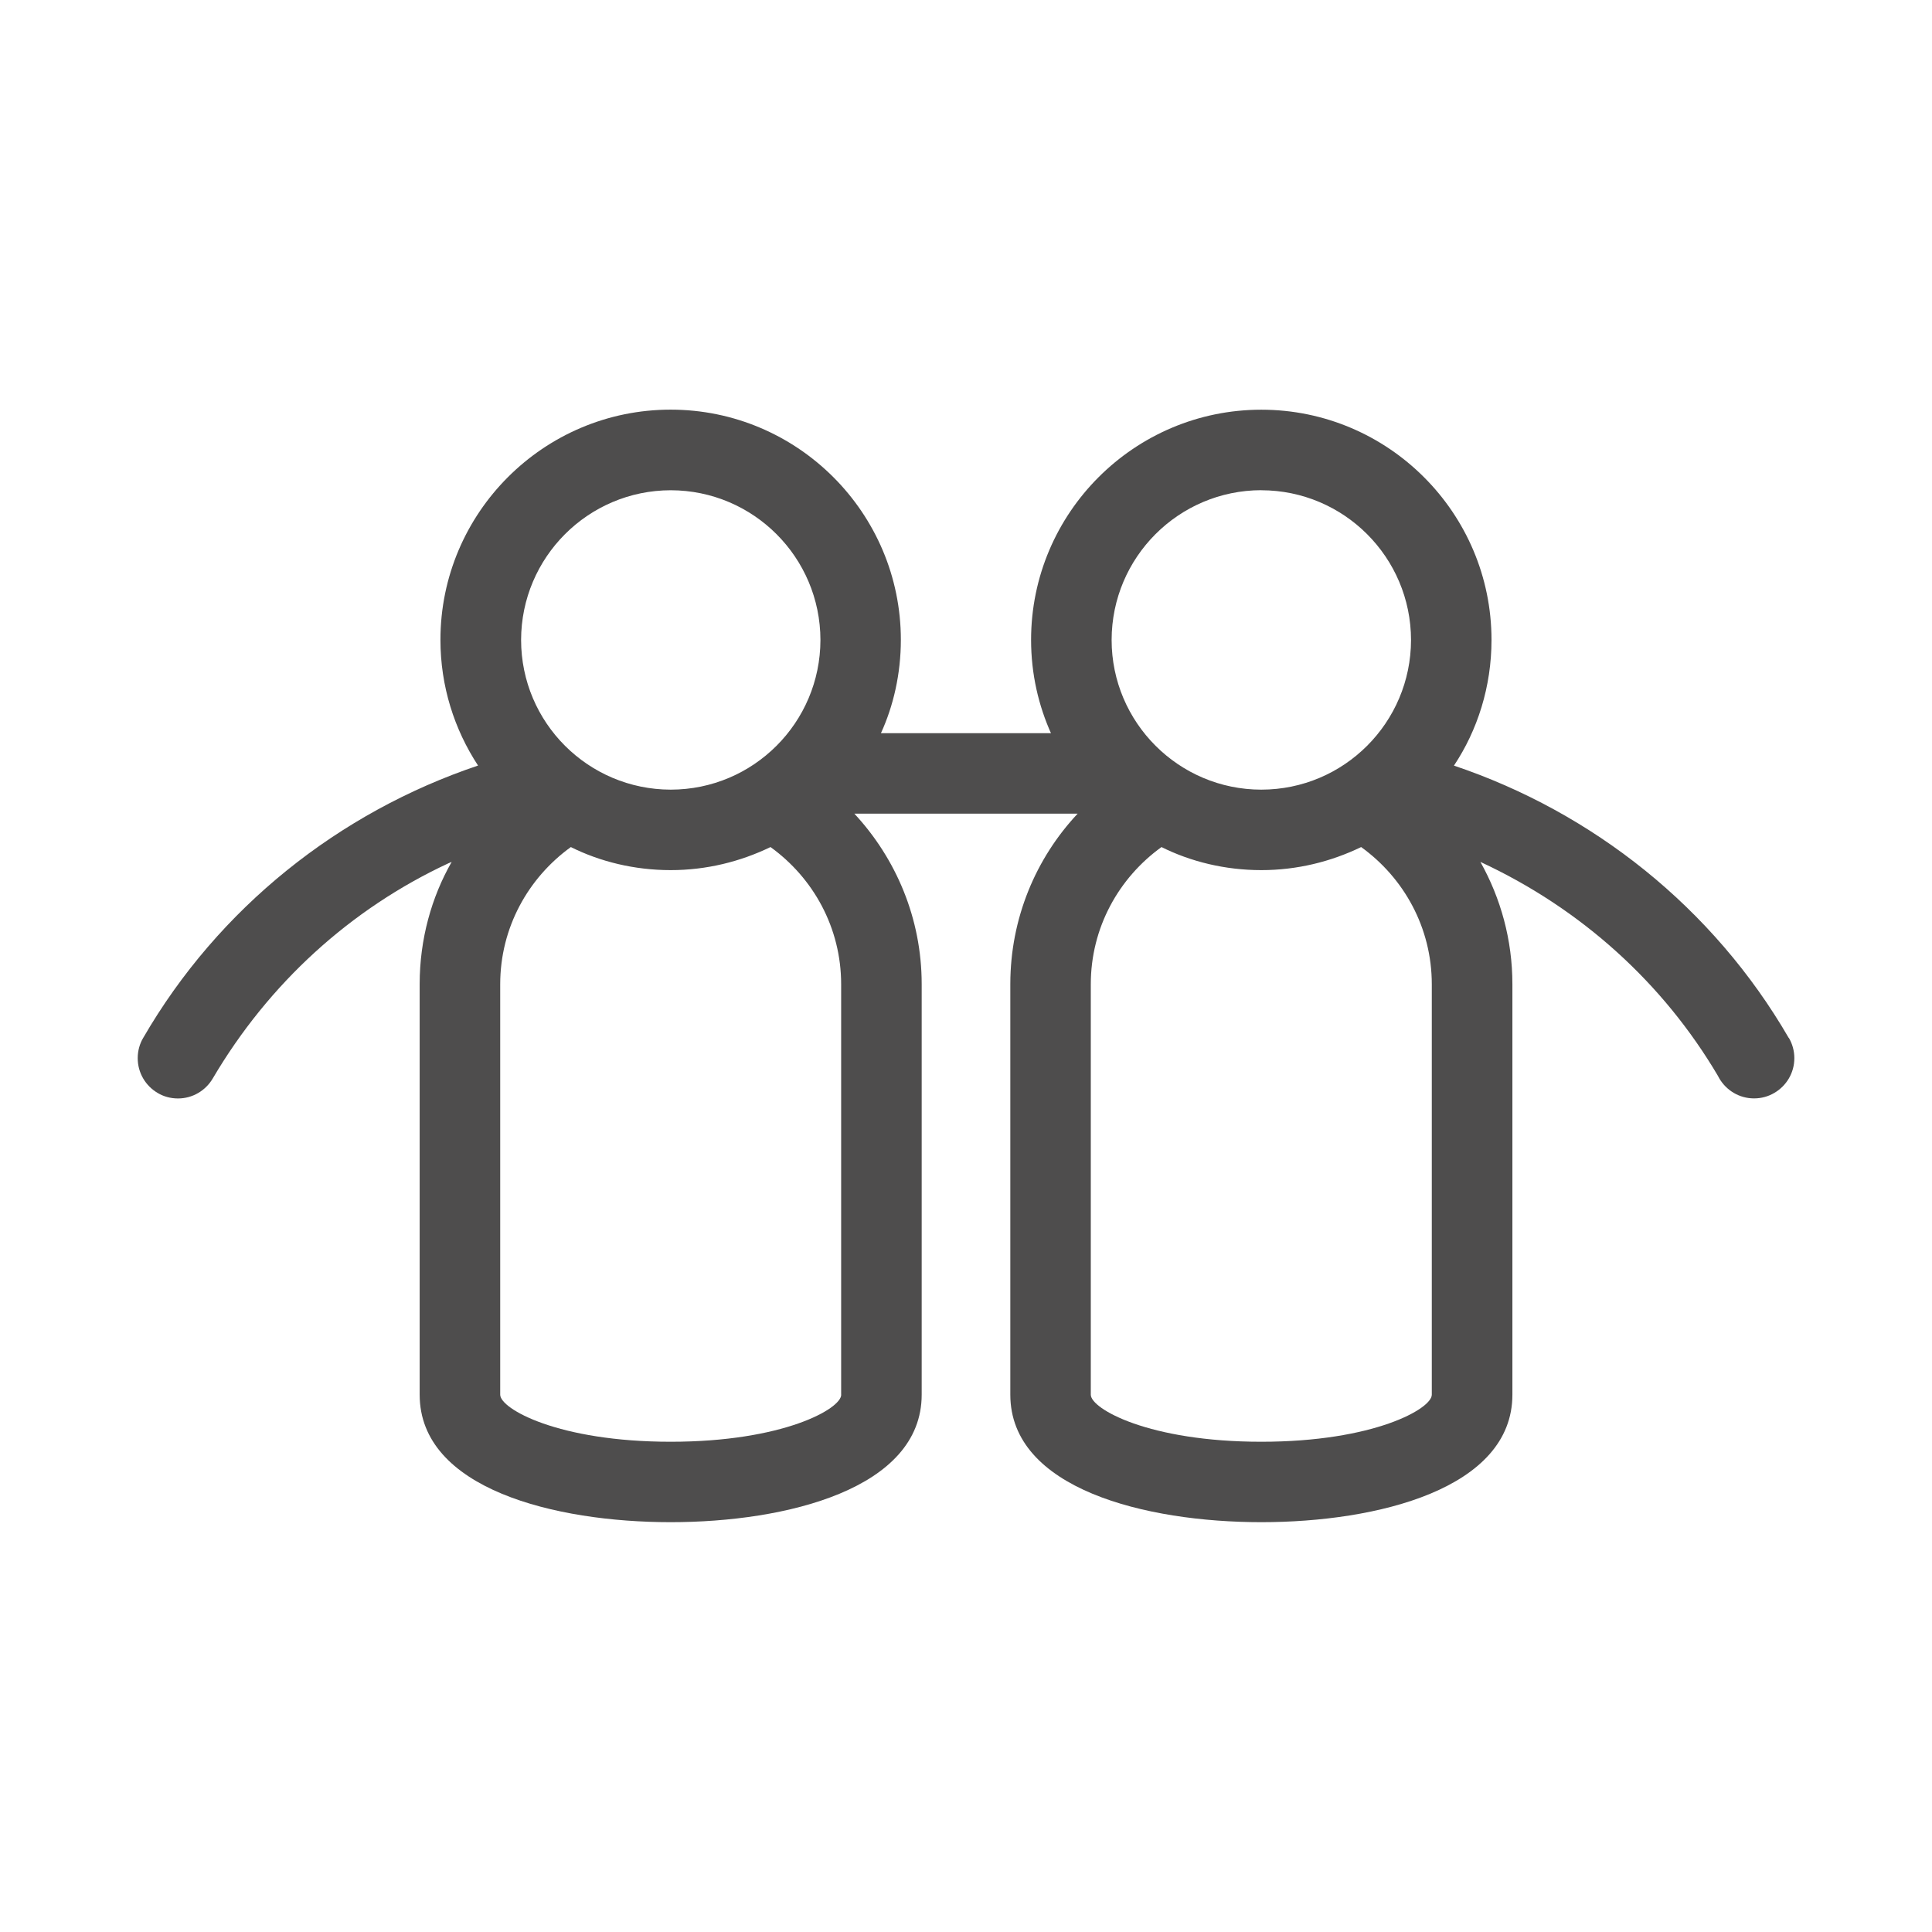<!-- Generated by IcoMoon.io -->
<svg version="1.1" xmlns="http://www.w3.org/2000/svg" width="32" height="32" viewBox="0 0 32 32">
<title>icon-com-friends</title>
<path fill="#4e4d4d" d="M23.715 23.101c0 0.233-0.961 0.779-2.824 0.779s-2.824-0.546-2.824-0.779v-6.799c0-0.938 0.464-1.762 1.171-2.272 0.483 0.241 1.052 0.382 1.653 0.382h0c0.593 0 1.153-0.14 1.654-0.382 0.707 0.51 1.17 1.335 1.17 2.272v6.799zM13.933 23.101c0 0.233-0.961 0.779-2.824 0.779s-2.824-0.546-2.824-0.779v-6.799c0-0.938 0.464-1.762 1.17-2.272 0.483 0.241 1.052 0.382 1.653 0.382h0c0.593 0 1.153-0.14 1.654-0.382 0.707 0.51 1.17 1.335 1.17 2.272v6.799zM11.109 8.12c1.369 0.002 2.478 1.111 2.48 2.48v0c-0.002 1.369-1.111 2.478-2.479 2.479h-0c-1.369-0.002-2.478-1.111-2.479-2.479v-0c0.002-1.369 1.111-2.478 2.479-2.48h0zM20.891 8.12c1.369 0.002 2.478 1.111 2.48 2.48v0c-0.002 1.369-1.111 2.478-2.479 2.479h-0c-1.367 0-2.48-1.112-2.48-2.48 0.002-1.369 1.111-2.478 2.48-2.48h0zM29.628 17.193c-1.251-2.159-3.247-3.738-5.546-4.512 0.39-0.586 0.622-1.307 0.622-2.082 0-0 0-0 0-0v0c0-2.102-1.71-3.813-3.813-3.813s-3.813 1.71-3.813 3.813c0 0.56 0.122 1.091 0.34 1.569l-0.010-0.024h-2.817c0.208-0.454 0.33-0.986 0.33-1.546v-0c0-2.102-1.71-3.813-3.813-3.813s-3.813 1.71-3.813 3.813c0 0.768 0.23 1.483 0.623 2.082-2.3 0.774-4.297 2.353-5.547 4.512-0.057 0.096-0.090 0.211-0.090 0.335 0 0.245 0.132 0.459 0.329 0.575l0.003 0.002c0.096 0.057 0.211 0.090 0.335 0.090 0.245 0 0.459-0.133 0.575-0.33l0.002-0.003c0.926-1.573 2.28-2.807 3.902-3.562l0.054-0.023c-0.333 0.582-0.53 1.28-0.53 2.023 0 0.001 0 0.001 0 0.002v-0 6.799c0 1.559 2.24 2.112 4.157 2.112s4.158-0.553 4.158-2.112v-6.799c0-1.090-0.426-2.082-1.115-2.824h3.698c-0.691 0.737-1.115 1.731-1.115 2.824v6.799c0 1.559 2.239 2.112 4.158 2.112s4.158-0.553 4.158-2.112v-6.799c0-0.735-0.194-1.425-0.53-2.025 1.676 0.777 3.030 2.012 3.934 3.543l0.022 0.041c0.117 0.2 0.331 0.333 0.577 0.333 0.123 0 0.238-0.033 0.337-0.092l-0.003 0.002c0.201-0.117 0.333-0.331 0.333-0.577 0-0.123-0.034-0.239-0.092-0.338l0.002 0.003z"></path>
</svg>
